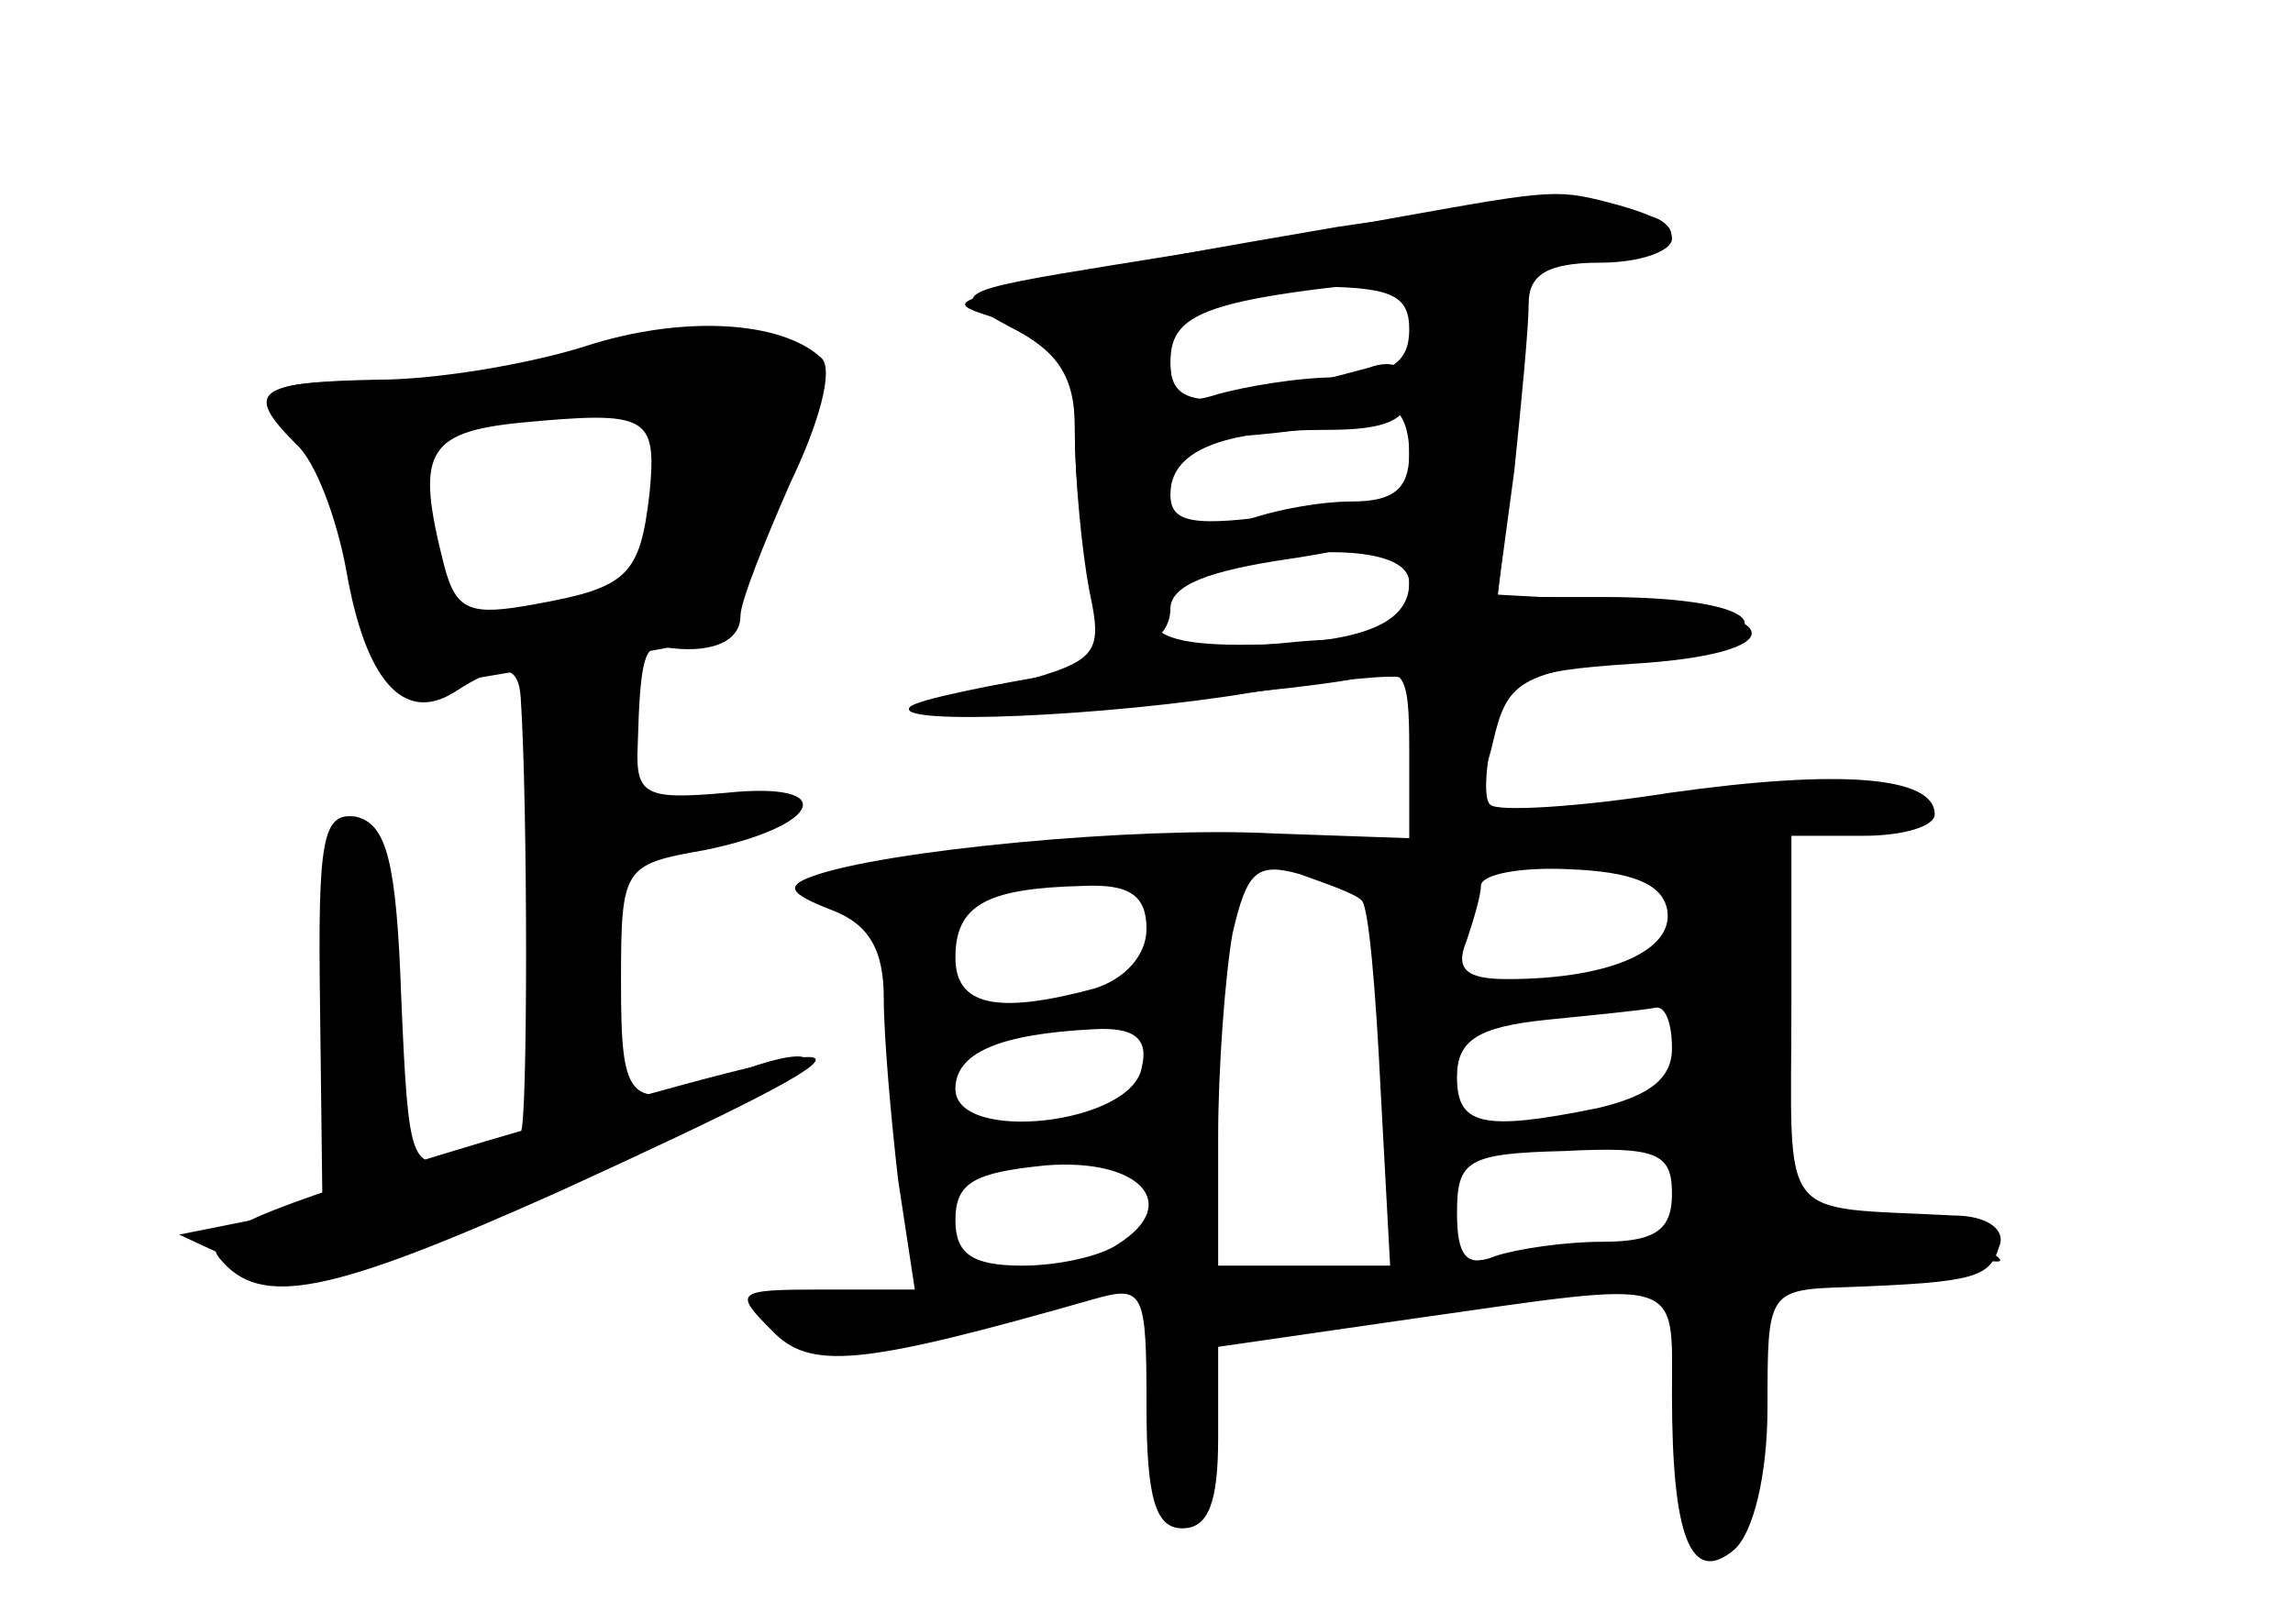 <?xml version="1.0" standalone="no"?>
<!DOCTYPE svg PUBLIC "-//W3C//DTD SVG 20010904//EN"
 "http://www.w3.org/TR/2001/REC-SVG-20010904/DTD/svg10.dtd">
<svg version="1.0" xmlns="http://www.w3.org/2000/svg"
 width="96pt" height="68pt" viewBox="0 0 96 68"
 preserveAspectRatio="xMidYMid meet">
<g transform="translate(0,68) scale(0.1,-0.1)" fill="#000000" stroke="none">
<g id="part-0" class="char-part">
  <path d="M560 585 c-47 -8 -103 -18 -125 -23 -39 -9 -39 -9 -12 -17 23 -6 27
-12 27 -45 0 -21 3 -51 6 -67 6 -28 4 -30 -38 -41 -39 -10 -35 -11 42 -7 47 3
95 8 108 11 20 6 22 3 22 -30 l0 -37 -57 2 c-57 3 -163 -7 -193 -18 -11 -4
-10 -7 8 -14 16 -6 22 -17 22 -37 0 -16 3 -50 6 -76 l7 -46 -39 0 c-36 0 -37
-1 -21 -17 16 -17 37 -15 135 13 21 6 22 3 22 -45 0 -39 4 -51 15 -51 11 0 15
11 15 38 l0 38 83 12 c113 16 107 18 107 -32 0 -60 8 -80 26 -65 8 7 14 31 14
60 0 48 0 49 33 50 54 2 60 4 64 17 3 7 -5 13 -19 13 -75 4 -68 -5 -68 89 l0
70 30 0 c17 0 30 4 30 9 0 16 -40 19 -111 9 -38 -6 -72 -8 -75 -5 -3 2 -2 16
1 30 6 23 13 26 58 29 68 4 67 22 -2 26 l-54 3 7 52 c3 29 6 60 6 70 0 12 8
17 30 17 17 0 30 5 30 10 0 6 -6 10 -14 10 -8 0 -20 2 -28 4 -7 2 -51 -2 -98
-9z m30 -43 c0 -14 -8 -19 -30 -20 -17 0 -39 -4 -50 -7 -15 -5 -20 -2 -20 13
0 27 8 32 57 32 35 0 43 -3 43 -18z m0 -52 c0 -15 -7 -20 -24 -20 -14 0 -36
-4 -50 -10 -23 -8 -26 -7 -26 13 0 19 6 23 37 25 21 2 39 5 42 7 11 11 21 4
21 -15z m0 -54 c0 -18 -22 -26 -71 -26 -26 0 -38 4 -36 13 4 24 107 37 107 13z
m-20 -133 c3 -2 6 -38 8 -79 l4 -74 -36 0 -36 0 0 54 c0 29 3 68 6 85 6 26 10
30 28 25 11 -4 23 -8 26 -11z m128 -4 c3 -17 -24 -29 -67 -29 -17 0 -22 4 -17
16 3 9 6 19 6 23 0 5 17 8 37 7 26 -1 39 -6 41 -17z m-218 -8 c0 -11 -9 -21
-22 -25 -41 -11 -58 -7 -58 13 0 22 13 29 53 30 20 1 27 -4 27 -18z m220 -50
c0 -13 -10 -20 -31 -25 -49 -10 -59 -7 -59 13 0 15 8 21 38 24 20 2 40 4 45 5
4 1 7 -6 7 -17z m-222 -8 c-4 -24 -78 -32 -78 -9 0 15 18 23 58 25 17 1 23 -4
20 -16z m-10 -74 c-7 -5 -25 -9 -40 -9 -21 0 -28 5 -28 19 0 16 8 20 38 23 39
3 57 -16 30 -33z m232 21 c0 -15 -7 -20 -29 -20 -16 0 -36 -3 -45 -6 -12 -5
-16 0 -16 18 0 22 4 25 45 26 39 2 45 -1 45 -18z"/>
  <path d="M245 535 c-22 -7 -61 -14 -87 -14 -51 -1 -56 -5 -34 -27 8 -7 17 -31
21 -53 8 -46 24 -64 45 -51 20 13 27 12 28 -2 3 -45 3 -180 0 -182 -1 -2 -13
-7 -25 -10 -21 -7 -22 -4 -25 66 -2 57 -6 73 -19 76 -14 2 -16 -9 -15 -80 l1
-83 -30 -6 -30 -6 28 -13 c25 -12 35 -10 132 35 58 26 104 50 102 52 -3 2 -16
-1 -31 -7 -43 -16 -46 -13 -46 39 0 48 1 49 35 55 49 10 57 29 9 24 -34 -3
-38 -1 -37 20 1 37 3 42 11 41 19 -3 32 2 32 13 0 6 10 31 21 56 12 25 18 47
13 52 -17 16 -59 18 -99 5z m27 -61 c-4 -35 -9 -40 -48 -47 -27 -5 -33 -3 -38
16 -12 47 -8 56 32 60 53 5 57 3 54 -29z"/>
</g>
<g id="part-1" class="char-part">
  <path d="M255 530 c-11 -5 -49 -9 -84 -9 -60 -1 -63 -2 -48 -18 8 -10 21 -40
28 -66 11 -44 14 -48 38 -43 14 3 47 8 74 12 35 5 47 11 47 23 0 9 8 33 19 53
13 26 15 40 8 47 -13 13 -54 13 -82 1z m25 -47 c0 -39 -10 -50 -51 -58 -40 -7
-43 -5 -53 42 -7 29 -5 32 21 36 74 11 83 9 83 -20z"/>
</g>
<g id="part-2" class="char-part">
  <path d="M203 202 c-97 -29 -120 -39 -111 -49 17 -21 46 -15 142 28 151 69
145 73 -31 21z"/>
</g>
<g id="part-3" class="char-part">
  <path d="M585 589 c-27 -5 -81 -14 -119 -20 -68 -11 -69 -12 -43 -26 20 -10
27 -21 27 -42 0 -49 12 -91 26 -91 8 0 14 7 14 15 0 10 16 16 50 21 28 4 50
11 50 16 0 6 -20 7 -50 3 -41 -6 -50 -4 -50 8 0 18 21 27 66 27 24 0 34 4 34
16 0 10 -6 14 -17 10 -67 -18 -83 -18 -83 2 0 23 16 28 133 38 77 6 97 16 55
28 -26 7 -26 7 -93 -5z"/>
</g>
<g id="part-4" class="char-part">
  <path d="M590 487 l0 -73 -37 -2 c-50 -3 -166 -22 -172 -28 -8 -8 83 -4 143 6
33 5 61 8 63 6 2 -1 4 -15 5 -29 3 -36 25 -34 33 2 6 26 11 29 62 36 65 8 55
25 -16 25 l-44 0 7 65 c7 65 6 65 -19 65 -24 0 -25 -2 -25 -73z"/>
</g>
<g id="part-5" class="char-part">
  <path d="M700 305 c0 -8 5 -15 10 -15 6 0 10 -5 10 -11 0 -5 -4 -7 -10 -4 -5
3 -10 1 -10 -4 0 -6 4 -11 10 -11 6 0 6 -9 0 -26 -8 -21 -7 -29 7 -41 10 -8
13 -12 6 -9 -16 8 -29 -34 -13 -44 8 -5 9 -10 2 -14 -6 -3 -8 -21 -5 -39 2
-17 5 -38 5 -44 2 -22 16 -14 17 10 4 81 7 92 24 91 9 -1 17 3 17 10 0 6 5 4
10 -4 7 -10 10 -11 10 -2 0 8 9 10 28 7 23 -5 25 -5 9 5 -10 7 -34 10 -53 8
-26 -3 -34 0 -35 12 0 8 -1 36 -2 63 -1 26 3 49 8 51 12 5 -14 26 -32 26 -7 0
-13 -7 -13 -15z"/>
  <path d="M625 153 c-22 -3 -44 -8 -48 -12 -4 -4 18 -4 49 0 31 4 58 10 62 13
3 3 -1 5 -9 4 -8 -1 -32 -3 -54 -5z"/>
  <path d="M538 133 c7 -3 16 -2 19 1 4 3 -2 6 -13 5 -11 0 -14 -3 -6 -6z"/>
</g>
</g>
</svg>